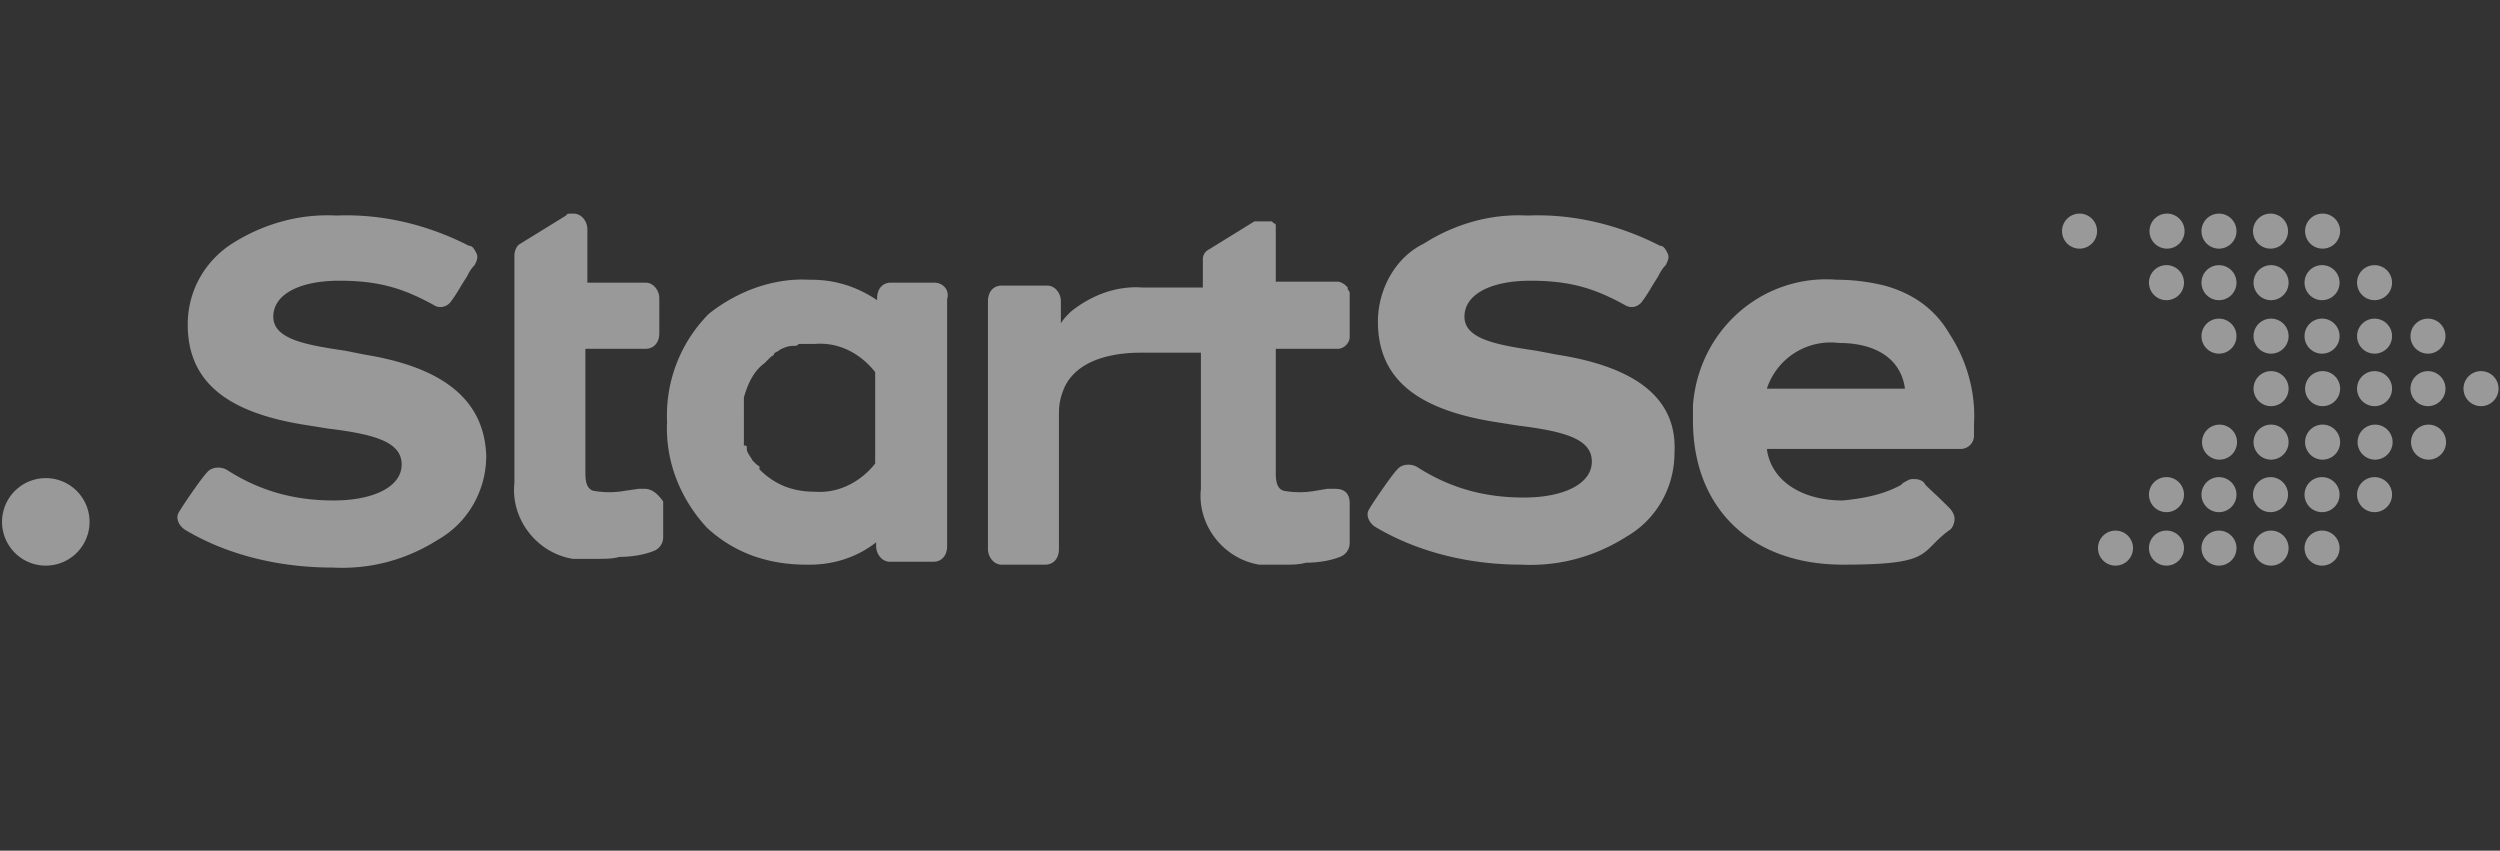 <svg xmlns="http://www.w3.org/2000/svg" width="144" height="49" fill="none"><rect width="100%" height="100%" fill="#333333" stroke="none"/><path fill="#fff" d="M119.75 14.321a1.009 1.009 0 1 0 0-2.017 1.009 1.009 0 0 0 0 2.017Zm2.071 18.259a1.009 1.009 0 1 0-.001-2.017 1.009 1.009 0 0 0 .001 2.017Zm2.968-18.259a1.009 1.009 0 1 0 0-2.017 1.009 1.009 0 0 0 0 2.017Zm0 2.969a1.009 1.009 0 1 0 0-2.018 1.009 1.009 0 0 0 0 2.018Zm0 12.21a1.009 1.009 0 1 0 0-2.018 1.009 1.009 0 0 0 0 2.018Zm0 3.08a1.009 1.009 0 1 0 0-2.018 1.009 1.009 0 0 0 0 2.018Zm3.024-18.259a1.008 1.008 0 1 0 0-2.016 1.008 1.008 0 0 0 0 2.016Zm0 2.969a1.008 1.008 0 1 0 0-2.016 1.008 1.008 0 0 0 0 2.016Zm0 3.08a1.008 1.008 0 1 0 0-2.016 1.008 1.008 0 0 0 0 2.016Zm0 6.105a1.008 1.008 0 1 0 0-2.015 1.008 1.008 0 0 0 0 2.015Zm0 3.025a1.008 1.008 0 1 0 0-2.016 1.008 1.008 0 0 0 0 2.016Zm0 3.08a1.008 1.008 0 1 0 0-2.016 1.008 1.008 0 0 0 0 2.016Zm2.969-18.259a1.008 1.008 0 1 0 0-2.017 1.008 1.008 0 0 0 0 2.017Zm0 2.969a1.009 1.009 0 1 0-.001-2.017 1.009 1.009 0 0 0 .001 2.017Zm0 3.08a1.009 1.009 0 1 0-.001-2.017 1.009 1.009 0 0 0 .001 2.017Zm0 3.024a1.009 1.009 0 1 0-.001-2.017 1.009 1.009 0 0 0 .001 2.017Zm0 3.081a1.009 1.009 0 1 0-.001-2.017 1.009 1.009 0 0 0 .001 2.017Zm0 3.025a1.008 1.008 0 1 0 0-2.017 1.008 1.008 0 0 0 0 2.017Zm0 3.08a1.009 1.009 0 1 0-.001-2.017 1.009 1.009 0 0 0 .001 2.017Zm2.968-18.259a1.009 1.009 0 1 0 0-2.017 1.009 1.009 0 0 0 0 2.017Zm0 2.969a1.009 1.009 0 1 0 0-2.018 1.009 1.009 0 0 0 0 2.018Zm0 3.08a1.009 1.009 0 1 0 0-2.018 1.009 1.009 0 0 0 0 2.018Zm0 3.024a1.009 1.009 0 1 0 0-2.017 1.009 1.009 0 0 0 0 2.017Zm0 3.081a1.009 1.009 0 1 0 0-2.017 1.009 1.009 0 0 0 0 2.017Zm0 3.025a1.009 1.009 0 1 0 0-2.018 1.009 1.009 0 0 0 0 2.018Zm0 3.08a1.009 1.009 0 1 0 0-2.018 1.009 1.009 0 0 0 0 2.018Zm3.024-15.29a1.008 1.008 0 1 0 0-2.016 1.008 1.008 0 0 0 0 2.016Zm0 3.08a1.008 1.008 0 1 0 0-2.016 1.008 1.008 0 0 0 0 2.016Zm0 3.024a1.008 1.008 0 1 0 0-2.016 1.008 1.008 0 0 0 0 2.016Zm0 3.081a1.008 1.008 0 1 0 0-2.015 1.008 1.008 0 0 0 0 2.015Zm0 3.025a1.008 1.008 0 1 0 0-2.016 1.008 1.008 0 0 0 0 2.016Zm3.078-9.13a1.008 1.008 0 1 0 0-2.016 1.008 1.008 0 0 0 0 2.016Zm0 3.024a1.008 1.008 0 1 0 0-2.016 1.008 1.008 0 0 0 0 2.016Zm0 3.081a1.008 1.008 0 1 0 0-2.015 1.008 1.008 0 0 0 0 2.015Zm3.023-3.081a1.009 1.009 0 1 0 0-2.017 1.009 1.009 0 0 0 0 2.017Zm-65.973 4.761h-.448l-.673.112a5.126 5.126 0 0 1-1.848 0c-.336-.111-.448-.448-.448-1.008V20.09h3.585c.336 0 .672-.336.672-.672v-2.52c0-.075-.038-.15-.112-.224v-.112l-.112-.113c-.112-.112-.336-.224-.448-.224h-3.585v-3.248s0-.112-.112-.112l-.112-.112h-1.008l-2.633 1.624a.616.616 0 0 0-.336.56v1.625h-3.472c-1.513-.113-2.969.448-4.145 1.4-.224.224-.448.448-.56.672v-1.288c0-.448-.336-.896-.784-.896H57.69c-.448 0-.784.336-.784.896v14.282c0 .448.336.896.784.896h2.52c.449 0 .785-.336.785-.896v-7.841c0-.56.112-1.008.336-1.512.896-1.849 3.473-1.96 4.369-1.96h3.472v7.84c-.224 2.073 1.288 4.033 3.36 4.37h1.513c.336 0 .784 0 1.176-.113.672 0 1.4-.112 1.96-.336a.842.842 0 0 0 .56-.784v-2.296c0-.616-.335-.84-.84-.84Zm-55.895-7.729-1.12-.224c-2.297-.336-4.145-.672-4.145-1.96 0-1.289 1.512-2.073 3.808-2.073 2.297 0 3.697.448 5.433 1.4.336.224.784.112 1.008-.224.337-.448.56-.896.897-1.4.112-.224.224-.448.448-.672.112-.224.224-.448.112-.672-.112-.224-.224-.448-.448-.448-2.297-1.177-4.93-1.849-7.618-1.737-2.072-.112-4.144.448-5.937 1.569-1.624 1.008-2.632 2.744-2.632 4.704 0 3.249 2.184 5.041 6.665 5.77l1.4.224c2.745.335 4.257.784 4.257 2.072s-1.624 2.072-3.92 2.072c-2.297 0-4.257-.56-6.106-1.736-.336-.224-.896-.224-1.176.112-.336.336-1.512 2.072-1.624 2.296-.224.336 0 .784.336 1.008 2.52 1.513 5.545 2.185 8.513 2.185 2.185.112 4.257-.448 6.105-1.625 1.737-1.008 2.745-2.856 2.745-4.816-.112-3.249-2.52-5.097-7.001-5.825Zm68.666 0-1.176-.224c-2.296-.336-4.144-.672-4.144-1.96 0-1.289 1.512-2.073 3.808-2.073s3.697.448 5.433 1.4c.336.224.784.112 1.008-.224.336-.448.56-.896.896-1.4.112-.224.224-.448.448-.672.112-.224.225-.448.112-.672-.112-.224-.224-.448-.448-.448-2.296-1.177-4.928-1.849-7.617-1.737-2.072-.112-4.145.448-5.993 1.625-1.624.784-2.632 2.632-2.632 4.48 0 3.249 2.184 5.041 6.665 5.77l1.4.223c2.744.337 4.257.785 4.257 2.073 0 1.288-1.624 2.072-3.92 2.072-2.297 0-4.258-.56-6.106-1.736-.336-.224-.896-.224-1.176.112-.336.336-1.512 2.072-1.624 2.296-.224.336 0 .784.336 1.008 2.52 1.513 5.545 2.185 8.401 2.185 2.184.112 4.257-.448 6.105-1.625 1.736-1.008 2.745-2.856 2.745-4.816.168-3.08-2.129-4.93-6.778-5.657Zm18.876-3.976a11.499 11.499 0 0 0-2.744-.337c-4.257-.336-7.953 2.857-8.29 7.225v.896c0 5.041 3.361 8.29 8.626 8.29 5.265 0 4.369-.672 6.105-1.96.224-.113.336-.448.336-.673 0-.224-.112-.448-.336-.672-1.008-1.008-1.4-1.288-1.4-1.4-.224-.224-.448-.224-.672-.224-.224 0-.336.112-.56.224l-.112.112c-1.009.56-2.185.784-3.361.896-2.408 0-4.145-1.176-4.369-2.968h11.146a.766.766 0 0 0 .784-.784v-.672c.112-1.849-.448-3.697-1.4-5.153-.84-1.457-2.128-2.353-3.753-2.8Zm1.177 5.936h-7.954a3.867 3.867 0 0 1 4.145-2.632c2.184 0 3.585.952 3.809 2.632Zm-72.589 5.769H36.8l-.785.112a5.121 5.121 0 0 1-1.848 0c-.336-.112-.448-.448-.448-1.008V20.09h3.473c.448 0 .784-.336.784-.896v-2.017c0-.448-.336-.896-.784-.896h-3.36v-3.08c0-.448-.337-.896-.785-.896s-.336 0-.448.112l-2.633 1.624c-.224.112-.336.448-.336.672V27.82c-.224 2.073 1.289 4.033 3.36 4.369h1.513c.336 0 .784 0 1.176-.112.672 0 1.4-.112 1.96-.336a.842.842 0 0 0 .56-.784v-2.072c-.28-.393-.615-.729-1.063-.729Zm16.689-11.874h-2.52c-.448 0-.784.336-.784.896v.112c-1.177-.784-2.409-1.176-3.81-1.176h-.111c-2.072-.112-4.145.672-5.77 1.96a8.307 8.307 0 0 0-2.408 6.218c-.112 2.296.785 4.48 2.297 6.104 1.568 1.457 3.528 2.129 5.713 2.129h.224c1.4 0 2.744-.448 3.809-1.288v.224c0 .448.335.896.784.896h2.52c.448 0 .784-.336.784-.896V17.233c.168-.56-.28-.952-.728-.952Zm-11.09 9.578.112-.112V22.89c.224-.784.56-1.512 1.176-1.96l.224-.224.113-.112c.111-.112.224-.112.224-.224.111-.112.224-.112.335-.224.225-.112.449-.224.785-.224s.224-.112.336-.112h.896c1.4-.112 2.632.56 3.473 1.624v5.265c-.785 1.008-2.073 1.736-3.473 1.624-1.176 0-2.184-.336-3.08-1.176l-.113-.112v-.168l-.168-.112-.112-.112-.112-.112c-.112-.224-.336-.448-.336-.672 0-.224 0-.112-.112-.224l-.168.224ZM2.638 32.58a2.52 2.52 0 1 0 0-5.04 2.52 2.52 0 0 0 0 5.04Z" opacity=".5"/></svg>
